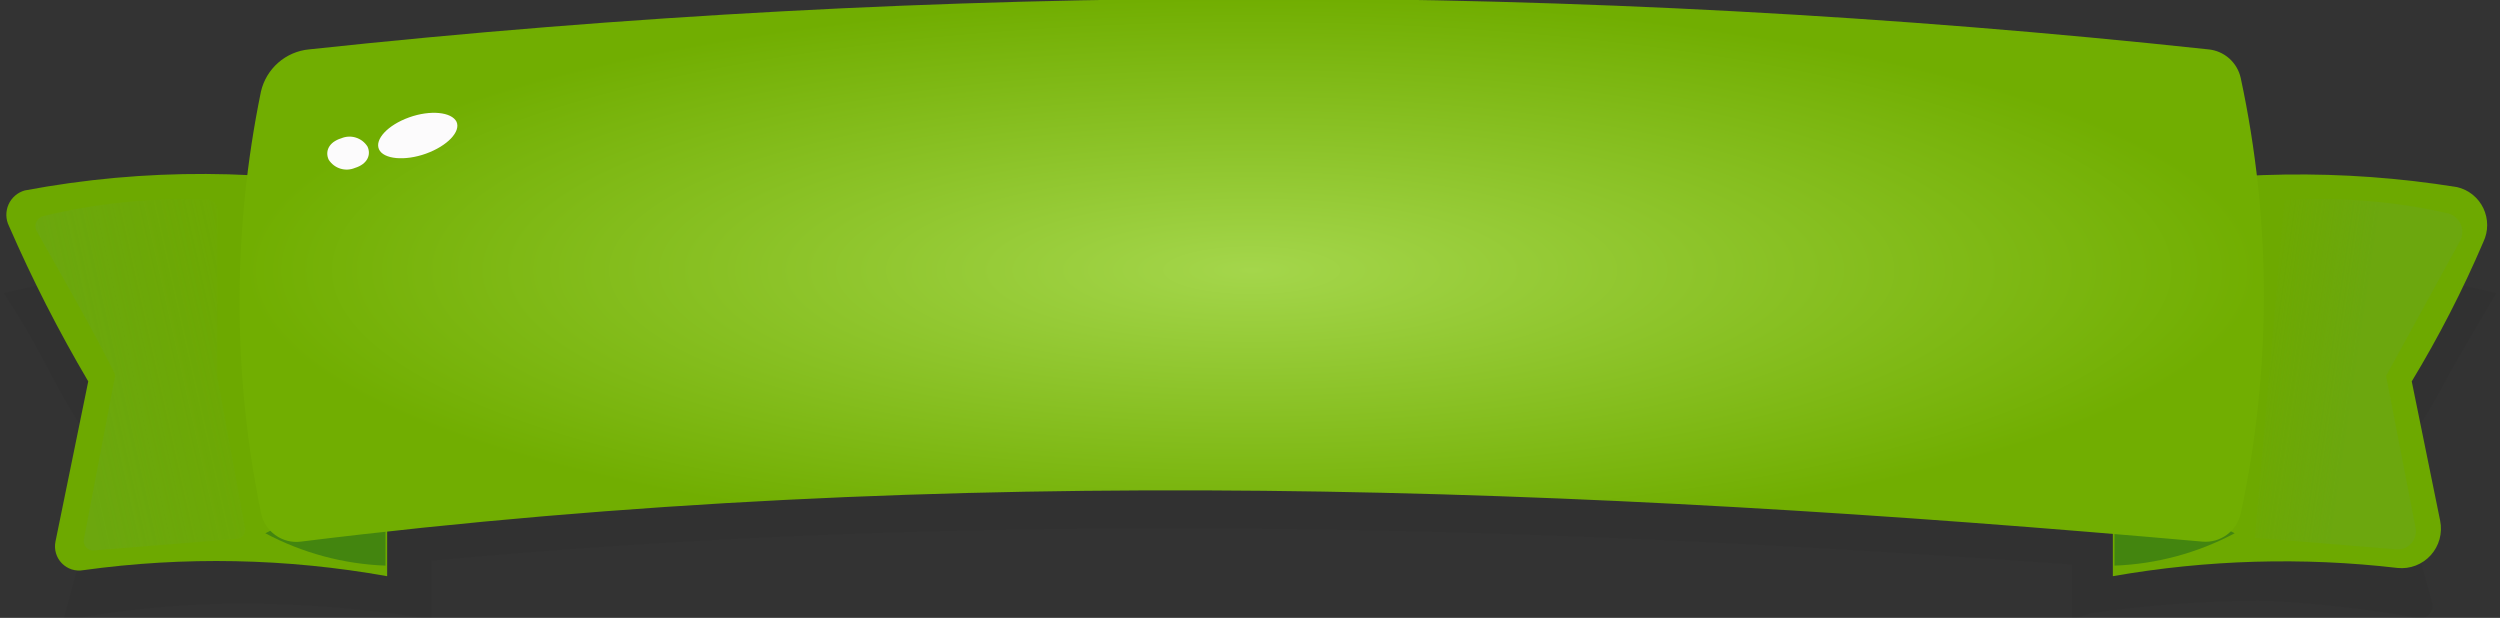 <svg width="352" height="87" viewBox="0 0 352 87" fill="none" xmlns="http://www.w3.org/2000/svg">
<rect x="0" y="0" width="352" height="87" fill="#333333" stroke="none"/>
<g opacity="0.18">
<path opacity="0.18" d="M317.8 84.604C309.921 84.648 302.054 85.242 294.257 86.381L291.718 87.231V79.505C243.399 76.028 203.006 74.405 164.69 74.405C127.99 74.405 93.905 75.873 60.744 78.964V87.231L57.974 86.768C50.177 85.628 42.31 85.034 34.431 84.991C27.06 84.994 19.702 85.588 12.426 86.768L8.887 87.386L14.888 65.211C12.019 61.262 9.447 57.104 7.194 52.771C5.655 49.835 4.116 46.976 2.424 44.272L0.5 41.259L3.885 40.486C12.993 38.383 22.316 37.372 31.661 37.473H36.046C36.685 31.409 37.948 25.427 39.816 19.625L40.355 18.079H41.894C84.315 13.529 126.952 11.31 169.614 11.435C213.393 11.435 259.48 13.521 310.568 17.77H312.184L312.645 19.47C314.341 25.357 315.525 31.381 316.185 37.473H320.339C329.684 37.372 339.007 38.383 348.115 40.486L351.5 41.259C351.5 41.259 346.422 49.835 344.806 52.771C342.553 57.104 339.981 61.262 337.112 65.211L342.421 84.759C342.515 85.045 342.536 85.352 342.479 85.648C342.423 85.945 342.293 86.222 342.1 86.454C341.908 86.686 341.66 86.865 341.379 86.974C341.099 87.083 340.795 87.118 340.498 87.077C335.497 85.995 323.571 84.604 317.8 84.604Z" fill="#050505"/>
</g>
<path d="M54.512 27.043V81.129C40.384 78.599 25.949 78.312 11.733 80.279C11.189 80.378 10.629 80.342 10.102 80.174C9.575 80.006 9.098 79.711 8.711 79.314C8.323 78.918 8.039 78.433 7.882 77.9C7.725 77.368 7.7 76.805 7.809 76.261L12.425 53.7C8.266 46.647 4.54 39.344 1.269 31.834C1.034 31.364 0.906 30.847 0.894 30.321C0.883 29.795 0.987 29.273 1.201 28.792C1.414 28.312 1.731 27.885 2.129 27.542C2.527 27.2 2.995 26.95 3.5 26.812C20.365 23.643 37.676 23.722 54.512 27.043Z" fill="#6DA900"/>
<path d="M54.281 66.66V79.641C48.369 79.422 42.582 77.864 37.354 75.082L54.281 66.66Z" fill="#43850F"/>
<g style="mix-blend-mode:screen" opacity="0.5">
<g style="mix-blend-mode:screen" opacity="0.5">
<path d="M29.122 28.126C21.358 27.818 13.589 28.598 6.04 30.444C5.839 30.503 5.654 30.604 5.496 30.741C5.338 30.878 5.211 31.047 5.123 31.238C5.036 31.428 4.99 31.635 4.989 31.844C4.988 32.054 5.031 32.261 5.116 32.453C8.886 39.175 12.81 45.897 16.119 52.542C16.176 52.676 16.205 52.821 16.205 52.967C16.205 53.113 16.176 53.257 16.119 53.392L11.81 75.953C11.774 76.15 11.784 76.353 11.839 76.547C11.893 76.74 11.991 76.918 12.125 77.067C12.258 77.216 12.425 77.333 12.61 77.407C12.796 77.482 12.996 77.513 13.195 77.498L33.276 75.876C33.455 75.866 33.631 75.82 33.791 75.74C33.952 75.66 34.094 75.547 34.209 75.41C34.325 75.272 34.411 75.112 34.462 74.94C34.513 74.767 34.529 74.586 34.508 74.407L30.584 52.967V29.439C30.574 29.257 30.528 29.078 30.449 28.913C30.37 28.748 30.26 28.6 30.124 28.478C29.988 28.356 29.83 28.262 29.658 28.202C29.486 28.141 29.304 28.116 29.122 28.126Z" fill="url(#paint0_linear_302_5322)"/>
</g>
</g>
<path d="M297.488 27.042V81.127C310.725 78.804 324.226 78.414 337.574 79.968C338.439 80.059 339.313 79.943 340.126 79.631C340.938 79.319 341.666 78.819 342.25 78.172C342.835 77.525 343.259 76.749 343.489 75.907C343.719 75.064 343.749 74.179 343.575 73.323L339.574 53.698C343.389 47.403 346.757 40.845 349.653 34.073C350.009 33.331 350.194 32.519 350.195 31.696C350.195 30.873 350.011 30.06 349.657 29.318C349.302 28.576 348.786 27.924 348.146 27.409C347.506 26.895 346.759 26.532 345.96 26.346C329.885 23.756 313.483 23.991 297.488 27.042Z" fill="#6DA900"/>
<path d="M297.719 66.66V79.641C303.631 79.422 309.418 77.864 314.646 75.082L297.719 66.66Z" fill="#43850F"/>
<g style="mix-blend-mode:screen" opacity="0.5">
<g style="mix-blend-mode:screen" opacity="0.5">
<path d="M321.647 28.201C329.39 27.703 337.164 28.328 344.729 30.055C345.109 30.163 345.46 30.352 345.758 30.61C346.057 30.869 346.295 31.19 346.457 31.551C346.618 31.912 346.699 32.304 346.693 32.7C346.687 33.096 346.594 33.486 346.422 33.841L335.958 52.926L340.113 74.328C340.187 74.72 340.169 75.124 340.06 75.507C339.951 75.891 339.754 76.243 339.485 76.536C339.215 76.829 338.881 77.055 338.509 77.195C338.137 77.335 337.738 77.385 337.343 77.341L317.492 75.719L321.647 28.201Z" fill="url(#paint1_linear_302_5322)"/>
</g>
</g>
<path d="M36.739 12.903C32.727 32.452 32.727 52.616 36.739 72.165C36.983 73.436 37.699 74.566 38.742 75.326C39.785 76.087 41.077 76.421 42.355 76.26C134.068 64.902 222.857 68.534 310.106 76.26C311.326 76.366 312.543 76.025 313.533 75.301C314.523 74.577 315.218 73.518 315.492 72.32C319.839 52.103 319.839 31.188 315.492 10.971C315.254 9.907 314.686 8.945 313.871 8.223C313.056 7.502 312.035 7.057 310.953 6.954C222.058 -2.589 132.404 -2.589 43.51 6.954C41.902 7.106 40.383 7.763 39.168 8.831C37.953 9.899 37.103 11.323 36.739 12.903Z" fill="url(#paint2_radial_302_5322)"/>
<path d="M64.283 17.151C64.899 18.542 62.975 20.551 59.975 21.633C56.974 22.715 53.973 22.405 53.358 21.015C52.742 19.624 54.589 17.615 57.59 16.533C60.59 15.452 63.591 15.761 64.283 17.151Z" fill="#FCFBFC"/>
<path d="M51.742 20.631C52.281 21.79 51.742 23.103 49.972 23.644C49.32 23.919 48.591 23.954 47.915 23.742C47.239 23.53 46.66 23.085 46.279 22.485C45.741 21.326 46.279 20.012 48.049 19.472C48.702 19.196 49.431 19.161 50.106 19.373C50.782 19.586 51.362 20.031 51.742 20.631Z" fill="#FCFBFC"/>
<defs>
<linearGradient id="paint0_linear_302_5322" x1="10.22" y1="59.668" x2="39.948" y2="53.016" gradientUnits="userSpaceOnUse">
<stop stop-color="#65A037"/>
<stop offset="1" stop-color="#65A037" stop-opacity="0"/>
</linearGradient>
<linearGradient id="paint1_linear_302_5322" x1="332.06" y1="49.638" x2="317.477" y2="47.486" gradientUnits="userSpaceOnUse">
<stop stop-color="#65A037"/>
<stop offset="1" stop-color="#65A037" stop-opacity="0"/>
</linearGradient>
<radialGradient id="paint2_radial_302_5322" cx="0" cy="0" r="1" gradientUnits="userSpaceOnUse" gradientTransform="translate(176.241 38.048) rotate(90) scale(38.251 142.511)">
<stop stop-color="#A4D64B"/>
<stop offset="1" stop-color="#71AE01"/>
</radialGradient>
</defs>
</svg>
